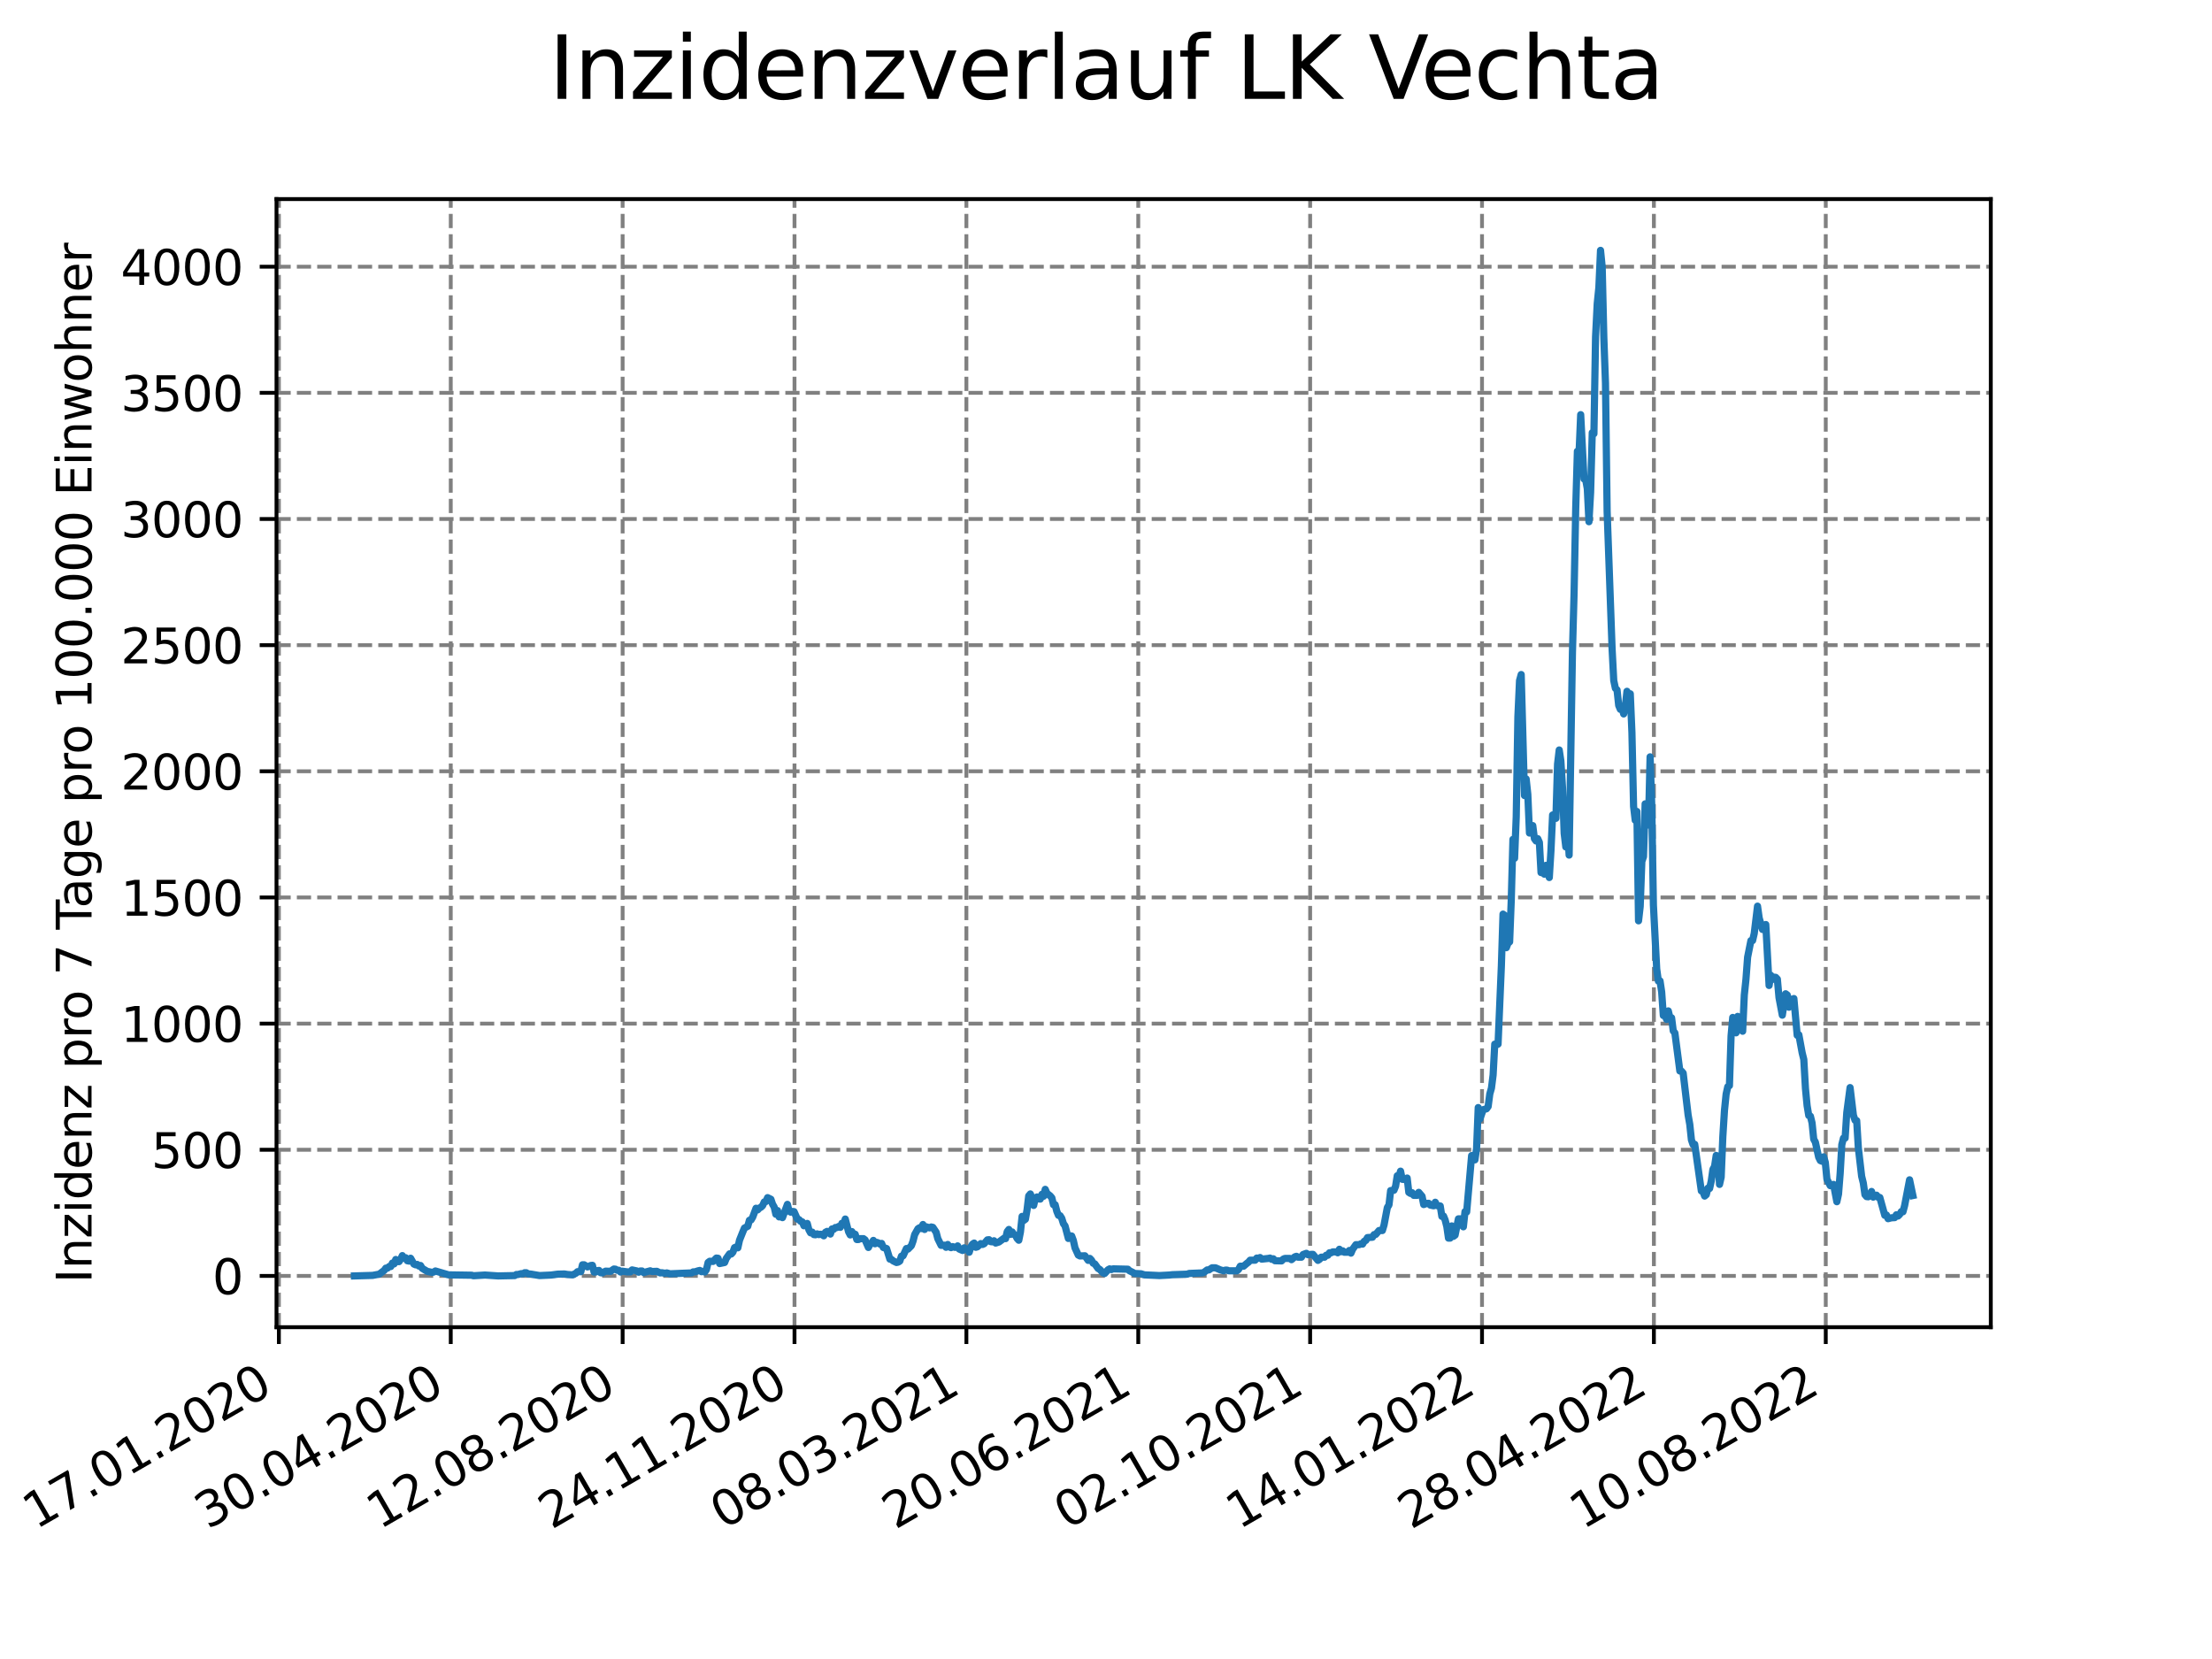 <?xml version="1.0" encoding="utf-8" standalone="no"?>
<!DOCTYPE svg PUBLIC "-//W3C//DTD SVG 1.1//EN"
  "http://www.w3.org/Graphics/SVG/1.1/DTD/svg11.dtd">
<svg xmlns:xlink="http://www.w3.org/1999/xlink" width="460.8pt" height="345.6pt" viewBox="0 0 460.8 345.6" xmlns="http://www.w3.org/2000/svg" version="1.1">
 <defs>
  <style type="text/css">*{stroke-linejoin: round; stroke-linecap: butt}</style>
 </defs>
 <g id="figure_1">
  <g id="patch_1">
   <path d="M 0 345.6 
L 460.8 345.6 
L 460.8 0 
L 0 0 
z
" style="fill: #ffffff"/>
  </g>
  <g id="axes_1">
   <g id="patch_2">
    <path d="M 57.6 276.48 
L 414.72 276.48 
L 414.72 41.472 
L 57.6 41.472 
z
" style="fill: #ffffff"/>
   </g>
   <g id="matplotlib.axis_1">
    <g id="xtick_1">
     <g id="line2d_1">
      <path d="M 58.096 276.48 
L 58.096 41.472 
" clip-path="url(#pd3d7c96fea)" style="fill: none; stroke-dasharray: 2.96,1.28; stroke-dashoffset: 0; stroke: #808080; stroke-width: 0.8"/>
     </g>
     <g id="line2d_2">
      <defs>
       <path id="m64bc83d934" d="M 0 0 
L 0 3.5 
" style="stroke: #000000; stroke-width: 0.8"/>
      </defs>
      <g>
       <use xlink:href="#m64bc83d934" x="58.096" y="276.48" style="stroke: #000000; stroke-width: 0.8"/>
      </g>
     </g>
     <g id="text_1">
      <!-- 17.01.2020 -->
      <g transform="translate(7.471 318.689) rotate(-30) scale(0.1 -0.1)">
       <defs>
        <path id="DejaVuSans-31" d="M 794 531 
L 1825 531 
L 1825 4091 
L 703 3866 
L 703 4441 
L 1819 4666 
L 2450 4666 
L 2450 531 
L 3481 531 
L 3481 0 
L 794 0 
L 794 531 
z
" transform="scale(0.016)"/>
        <path id="DejaVuSans-37" d="M 525 4666 
L 3525 4666 
L 3525 4397 
L 1831 0 
L 1172 0 
L 2766 4134 
L 525 4134 
L 525 4666 
z
" transform="scale(0.016)"/>
        <path id="DejaVuSans-2e" d="M 684 794 
L 1344 794 
L 1344 0 
L 684 0 
L 684 794 
z
" transform="scale(0.016)"/>
        <path id="DejaVuSans-30" d="M 2034 4250 
Q 1547 4250 1301 3770 
Q 1056 3291 1056 2328 
Q 1056 1369 1301 889 
Q 1547 409 2034 409 
Q 2525 409 2770 889 
Q 3016 1369 3016 2328 
Q 3016 3291 2770 3770 
Q 2525 4250 2034 4250 
z
M 2034 4750 
Q 2819 4750 3233 4129 
Q 3647 3509 3647 2328 
Q 3647 1150 3233 529 
Q 2819 -91 2034 -91 
Q 1250 -91 836 529 
Q 422 1150 422 2328 
Q 422 3509 836 4129 
Q 1250 4750 2034 4750 
z
" transform="scale(0.016)"/>
        <path id="DejaVuSans-32" d="M 1228 531 
L 3431 531 
L 3431 0 
L 469 0 
L 469 531 
Q 828 903 1448 1529 
Q 2069 2156 2228 2338 
Q 2531 2678 2651 2914 
Q 2772 3150 2772 3378 
Q 2772 3750 2511 3984 
Q 2250 4219 1831 4219 
Q 1534 4219 1204 4116 
Q 875 4013 500 3803 
L 500 4441 
Q 881 4594 1212 4672 
Q 1544 4750 1819 4750 
Q 2544 4750 2975 4387 
Q 3406 4025 3406 3419 
Q 3406 3131 3298 2873 
Q 3191 2616 2906 2266 
Q 2828 2175 2409 1742 
Q 1991 1309 1228 531 
z
" transform="scale(0.016)"/>
       </defs>
       <use xlink:href="#DejaVuSans-31"/>
       <use xlink:href="#DejaVuSans-37" x="63.623"/>
       <use xlink:href="#DejaVuSans-2e" x="127.246"/>
       <use xlink:href="#DejaVuSans-30" x="159.033"/>
       <use xlink:href="#DejaVuSans-31" x="222.656"/>
       <use xlink:href="#DejaVuSans-2e" x="286.279"/>
       <use xlink:href="#DejaVuSans-32" x="318.066"/>
       <use xlink:href="#DejaVuSans-30" x="381.689"/>
       <use xlink:href="#DejaVuSans-32" x="445.312"/>
       <use xlink:href="#DejaVuSans-30" x="508.936"/>
      </g>
     </g>
    </g>
    <g id="xtick_2">
     <g id="line2d_3">
      <path d="M 93.901 276.48 
L 93.901 41.472 
" clip-path="url(#pd3d7c96fea)" style="fill: none; stroke-dasharray: 2.96,1.28; stroke-dashoffset: 0; stroke: #808080; stroke-width: 0.8"/>
     </g>
     <g id="line2d_4">
      <g>
       <use xlink:href="#m64bc83d934" x="93.901" y="276.48" style="stroke: #000000; stroke-width: 0.8"/>
      </g>
     </g>
     <g id="text_2">
      <!-- 30.04.2020 -->
      <g transform="translate(43.276 318.689) rotate(-30) scale(0.1 -0.1)">
       <defs>
        <path id="DejaVuSans-33" d="M 2597 2516 
Q 3050 2419 3304 2112 
Q 3559 1806 3559 1356 
Q 3559 666 3084 287 
Q 2609 -91 1734 -91 
Q 1441 -91 1130 -33 
Q 819 25 488 141 
L 488 750 
Q 750 597 1062 519 
Q 1375 441 1716 441 
Q 2309 441 2620 675 
Q 2931 909 2931 1356 
Q 2931 1769 2642 2001 
Q 2353 2234 1838 2234 
L 1294 2234 
L 1294 2753 
L 1863 2753 
Q 2328 2753 2575 2939 
Q 2822 3125 2822 3475 
Q 2822 3834 2567 4026 
Q 2313 4219 1838 4219 
Q 1578 4219 1281 4162 
Q 984 4106 628 3988 
L 628 4550 
Q 988 4650 1302 4700 
Q 1616 4750 1894 4750 
Q 2613 4750 3031 4423 
Q 3450 4097 3450 3541 
Q 3450 3153 3228 2886 
Q 3006 2619 2597 2516 
z
" transform="scale(0.016)"/>
        <path id="DejaVuSans-34" d="M 2419 4116 
L 825 1625 
L 2419 1625 
L 2419 4116 
z
M 2253 4666 
L 3047 4666 
L 3047 1625 
L 3713 1625 
L 3713 1100 
L 3047 1100 
L 3047 0 
L 2419 0 
L 2419 1100 
L 313 1100 
L 313 1709 
L 2253 4666 
z
" transform="scale(0.016)"/>
       </defs>
       <use xlink:href="#DejaVuSans-33"/>
       <use xlink:href="#DejaVuSans-30" x="63.623"/>
       <use xlink:href="#DejaVuSans-2e" x="127.246"/>
       <use xlink:href="#DejaVuSans-30" x="159.033"/>
       <use xlink:href="#DejaVuSans-34" x="222.656"/>
       <use xlink:href="#DejaVuSans-2e" x="286.279"/>
       <use xlink:href="#DejaVuSans-32" x="318.066"/>
       <use xlink:href="#DejaVuSans-30" x="381.689"/>
       <use xlink:href="#DejaVuSans-32" x="445.312"/>
       <use xlink:href="#DejaVuSans-30" x="508.936"/>
      </g>
     </g>
    </g>
    <g id="xtick_3">
     <g id="line2d_5">
      <path d="M 129.706 276.48 
L 129.706 41.472 
" clip-path="url(#pd3d7c96fea)" style="fill: none; stroke-dasharray: 2.96,1.28; stroke-dashoffset: 0; stroke: #808080; stroke-width: 0.8"/>
     </g>
     <g id="line2d_6">
      <g>
       <use xlink:href="#m64bc83d934" x="129.706" y="276.48" style="stroke: #000000; stroke-width: 0.8"/>
      </g>
     </g>
     <g id="text_3">
      <!-- 12.08.2020 -->
      <g transform="translate(79.081 318.689) rotate(-30) scale(0.1 -0.1)">
       <defs>
        <path id="DejaVuSans-38" d="M 2034 2216 
Q 1584 2216 1326 1975 
Q 1069 1734 1069 1313 
Q 1069 891 1326 650 
Q 1584 409 2034 409 
Q 2484 409 2743 651 
Q 3003 894 3003 1313 
Q 3003 1734 2745 1975 
Q 2488 2216 2034 2216 
z
M 1403 2484 
Q 997 2584 770 2862 
Q 544 3141 544 3541 
Q 544 4100 942 4425 
Q 1341 4750 2034 4750 
Q 2731 4750 3128 4425 
Q 3525 4100 3525 3541 
Q 3525 3141 3298 2862 
Q 3072 2584 2669 2484 
Q 3125 2378 3379 2068 
Q 3634 1759 3634 1313 
Q 3634 634 3220 271 
Q 2806 -91 2034 -91 
Q 1263 -91 848 271 
Q 434 634 434 1313 
Q 434 1759 690 2068 
Q 947 2378 1403 2484 
z
M 1172 3481 
Q 1172 3119 1398 2916 
Q 1625 2713 2034 2713 
Q 2441 2713 2670 2916 
Q 2900 3119 2900 3481 
Q 2900 3844 2670 4047 
Q 2441 4250 2034 4250 
Q 1625 4250 1398 4047 
Q 1172 3844 1172 3481 
z
" transform="scale(0.016)"/>
       </defs>
       <use xlink:href="#DejaVuSans-31"/>
       <use xlink:href="#DejaVuSans-32" x="63.623"/>
       <use xlink:href="#DejaVuSans-2e" x="127.246"/>
       <use xlink:href="#DejaVuSans-30" x="159.033"/>
       <use xlink:href="#DejaVuSans-38" x="222.656"/>
       <use xlink:href="#DejaVuSans-2e" x="286.279"/>
       <use xlink:href="#DejaVuSans-32" x="318.066"/>
       <use xlink:href="#DejaVuSans-30" x="381.689"/>
       <use xlink:href="#DejaVuSans-32" x="445.312"/>
       <use xlink:href="#DejaVuSans-30" x="508.936"/>
      </g>
     </g>
    </g>
    <g id="xtick_4">
     <g id="line2d_7">
      <path d="M 165.511 276.48 
L 165.511 41.472 
" clip-path="url(#pd3d7c96fea)" style="fill: none; stroke-dasharray: 2.96,1.28; stroke-dashoffset: 0; stroke: #808080; stroke-width: 0.8"/>
     </g>
     <g id="line2d_8">
      <g>
       <use xlink:href="#m64bc83d934" x="165.511" y="276.48" style="stroke: #000000; stroke-width: 0.8"/>
      </g>
     </g>
     <g id="text_4">
      <!-- 24.11.2020 -->
      <g transform="translate(114.886 318.689) rotate(-30) scale(0.1 -0.1)">
       <use xlink:href="#DejaVuSans-32"/>
       <use xlink:href="#DejaVuSans-34" x="63.623"/>
       <use xlink:href="#DejaVuSans-2e" x="127.246"/>
       <use xlink:href="#DejaVuSans-31" x="159.033"/>
       <use xlink:href="#DejaVuSans-31" x="222.656"/>
       <use xlink:href="#DejaVuSans-2e" x="286.279"/>
       <use xlink:href="#DejaVuSans-32" x="318.066"/>
       <use xlink:href="#DejaVuSans-30" x="381.689"/>
       <use xlink:href="#DejaVuSans-32" x="445.312"/>
       <use xlink:href="#DejaVuSans-30" x="508.936"/>
      </g>
     </g>
    </g>
    <g id="xtick_5">
     <g id="line2d_9">
      <path d="M 201.316 276.48 
L 201.316 41.472 
" clip-path="url(#pd3d7c96fea)" style="fill: none; stroke-dasharray: 2.96,1.28; stroke-dashoffset: 0; stroke: #808080; stroke-width: 0.8"/>
     </g>
     <g id="line2d_10">
      <g>
       <use xlink:href="#m64bc83d934" x="201.316" y="276.48" style="stroke: #000000; stroke-width: 0.8"/>
      </g>
     </g>
     <g id="text_5">
      <!-- 08.03.2021 -->
      <g transform="translate(150.691 318.689) rotate(-30) scale(0.1 -0.1)">
       <use xlink:href="#DejaVuSans-30"/>
       <use xlink:href="#DejaVuSans-38" x="63.623"/>
       <use xlink:href="#DejaVuSans-2e" x="127.246"/>
       <use xlink:href="#DejaVuSans-30" x="159.033"/>
       <use xlink:href="#DejaVuSans-33" x="222.656"/>
       <use xlink:href="#DejaVuSans-2e" x="286.279"/>
       <use xlink:href="#DejaVuSans-32" x="318.066"/>
       <use xlink:href="#DejaVuSans-30" x="381.689"/>
       <use xlink:href="#DejaVuSans-32" x="445.312"/>
       <use xlink:href="#DejaVuSans-31" x="508.936"/>
      </g>
     </g>
    </g>
    <g id="xtick_6">
     <g id="line2d_11">
      <path d="M 237.121 276.48 
L 237.121 41.472 
" clip-path="url(#pd3d7c96fea)" style="fill: none; stroke-dasharray: 2.96,1.28; stroke-dashoffset: 0; stroke: #808080; stroke-width: 0.8"/>
     </g>
     <g id="line2d_12">
      <g>
       <use xlink:href="#m64bc83d934" x="237.121" y="276.48" style="stroke: #000000; stroke-width: 0.8"/>
      </g>
     </g>
     <g id="text_6">
      <!-- 20.06.2021 -->
      <g transform="translate(186.496 318.689) rotate(-30) scale(0.1 -0.1)">
       <defs>
        <path id="DejaVuSans-36" d="M 2113 2584 
Q 1688 2584 1439 2293 
Q 1191 2003 1191 1497 
Q 1191 994 1439 701 
Q 1688 409 2113 409 
Q 2538 409 2786 701 
Q 3034 994 3034 1497 
Q 3034 2003 2786 2293 
Q 2538 2584 2113 2584 
z
M 3366 4563 
L 3366 3988 
Q 3128 4100 2886 4159 
Q 2644 4219 2406 4219 
Q 1781 4219 1451 3797 
Q 1122 3375 1075 2522 
Q 1259 2794 1537 2939 
Q 1816 3084 2150 3084 
Q 2853 3084 3261 2657 
Q 3669 2231 3669 1497 
Q 3669 778 3244 343 
Q 2819 -91 2113 -91 
Q 1303 -91 875 529 
Q 447 1150 447 2328 
Q 447 3434 972 4092 
Q 1497 4750 2381 4750 
Q 2619 4750 2861 4703 
Q 3103 4656 3366 4563 
z
" transform="scale(0.016)"/>
       </defs>
       <use xlink:href="#DejaVuSans-32"/>
       <use xlink:href="#DejaVuSans-30" x="63.623"/>
       <use xlink:href="#DejaVuSans-2e" x="127.246"/>
       <use xlink:href="#DejaVuSans-30" x="159.033"/>
       <use xlink:href="#DejaVuSans-36" x="222.656"/>
       <use xlink:href="#DejaVuSans-2e" x="286.279"/>
       <use xlink:href="#DejaVuSans-32" x="318.066"/>
       <use xlink:href="#DejaVuSans-30" x="381.689"/>
       <use xlink:href="#DejaVuSans-32" x="445.312"/>
       <use xlink:href="#DejaVuSans-31" x="508.936"/>
      </g>
     </g>
    </g>
    <g id="xtick_7">
     <g id="line2d_13">
      <path d="M 272.926 276.48 
L 272.926 41.472 
" clip-path="url(#pd3d7c96fea)" style="fill: none; stroke-dasharray: 2.96,1.28; stroke-dashoffset: 0; stroke: #808080; stroke-width: 0.8"/>
     </g>
     <g id="line2d_14">
      <g>
       <use xlink:href="#m64bc83d934" x="272.926" y="276.48" style="stroke: #000000; stroke-width: 0.8"/>
      </g>
     </g>
     <g id="text_7">
      <!-- 02.10.2021 -->
      <g transform="translate(222.301 318.689) rotate(-30) scale(0.1 -0.1)">
       <use xlink:href="#DejaVuSans-30"/>
       <use xlink:href="#DejaVuSans-32" x="63.623"/>
       <use xlink:href="#DejaVuSans-2e" x="127.246"/>
       <use xlink:href="#DejaVuSans-31" x="159.033"/>
       <use xlink:href="#DejaVuSans-30" x="222.656"/>
       <use xlink:href="#DejaVuSans-2e" x="286.279"/>
       <use xlink:href="#DejaVuSans-32" x="318.066"/>
       <use xlink:href="#DejaVuSans-30" x="381.689"/>
       <use xlink:href="#DejaVuSans-32" x="445.312"/>
       <use xlink:href="#DejaVuSans-31" x="508.936"/>
      </g>
     </g>
    </g>
    <g id="xtick_8">
     <g id="line2d_15">
      <path d="M 308.731 276.48 
L 308.731 41.472 
" clip-path="url(#pd3d7c96fea)" style="fill: none; stroke-dasharray: 2.96,1.28; stroke-dashoffset: 0; stroke: #808080; stroke-width: 0.8"/>
     </g>
     <g id="line2d_16">
      <g>
       <use xlink:href="#m64bc83d934" x="308.731" y="276.48" style="stroke: #000000; stroke-width: 0.8"/>
      </g>
     </g>
     <g id="text_8">
      <!-- 14.01.2022 -->
      <g transform="translate(258.106 318.689) rotate(-30) scale(0.1 -0.1)">
       <use xlink:href="#DejaVuSans-31"/>
       <use xlink:href="#DejaVuSans-34" x="63.623"/>
       <use xlink:href="#DejaVuSans-2e" x="127.246"/>
       <use xlink:href="#DejaVuSans-30" x="159.033"/>
       <use xlink:href="#DejaVuSans-31" x="222.656"/>
       <use xlink:href="#DejaVuSans-2e" x="286.279"/>
       <use xlink:href="#DejaVuSans-32" x="318.066"/>
       <use xlink:href="#DejaVuSans-30" x="381.689"/>
       <use xlink:href="#DejaVuSans-32" x="445.312"/>
       <use xlink:href="#DejaVuSans-32" x="508.936"/>
      </g>
     </g>
    </g>
    <g id="xtick_9">
     <g id="line2d_17">
      <path d="M 344.536 276.48 
L 344.536 41.472 
" clip-path="url(#pd3d7c96fea)" style="fill: none; stroke-dasharray: 2.96,1.28; stroke-dashoffset: 0; stroke: #808080; stroke-width: 0.8"/>
     </g>
     <g id="line2d_18">
      <g>
       <use xlink:href="#m64bc83d934" x="344.536" y="276.48" style="stroke: #000000; stroke-width: 0.8"/>
      </g>
     </g>
     <g id="text_9">
      <!-- 28.04.2022 -->
      <g transform="translate(293.911 318.689) rotate(-30) scale(0.1 -0.1)">
       <use xlink:href="#DejaVuSans-32"/>
       <use xlink:href="#DejaVuSans-38" x="63.623"/>
       <use xlink:href="#DejaVuSans-2e" x="127.246"/>
       <use xlink:href="#DejaVuSans-30" x="159.033"/>
       <use xlink:href="#DejaVuSans-34" x="222.656"/>
       <use xlink:href="#DejaVuSans-2e" x="286.279"/>
       <use xlink:href="#DejaVuSans-32" x="318.066"/>
       <use xlink:href="#DejaVuSans-30" x="381.689"/>
       <use xlink:href="#DejaVuSans-32" x="445.312"/>
       <use xlink:href="#DejaVuSans-32" x="508.936"/>
      </g>
     </g>
    </g>
    <g id="xtick_10">
     <g id="line2d_19">
      <path d="M 380.341 276.48 
L 380.341 41.472 
" clip-path="url(#pd3d7c96fea)" style="fill: none; stroke-dasharray: 2.96,1.28; stroke-dashoffset: 0; stroke: #808080; stroke-width: 0.8"/>
     </g>
     <g id="line2d_20">
      <g>
       <use xlink:href="#m64bc83d934" x="380.341" y="276.48" style="stroke: #000000; stroke-width: 0.8"/>
      </g>
     </g>
     <g id="text_10">
      <!-- 10.08.2022 -->
      <g transform="translate(329.716 318.689) rotate(-30) scale(0.1 -0.1)">
       <use xlink:href="#DejaVuSans-31"/>
       <use xlink:href="#DejaVuSans-30" x="63.623"/>
       <use xlink:href="#DejaVuSans-2e" x="127.246"/>
       <use xlink:href="#DejaVuSans-30" x="159.033"/>
       <use xlink:href="#DejaVuSans-38" x="222.656"/>
       <use xlink:href="#DejaVuSans-2e" x="286.279"/>
       <use xlink:href="#DejaVuSans-32" x="318.066"/>
       <use xlink:href="#DejaVuSans-30" x="381.689"/>
       <use xlink:href="#DejaVuSans-32" x="445.312"/>
       <use xlink:href="#DejaVuSans-32" x="508.936"/>
      </g>
     </g>
    </g>
   </g>
   <g id="matplotlib.axis_2">
    <g id="ytick_1">
     <g id="line2d_21">
      <path d="M 57.6 265.798 
L 414.72 265.798 
" clip-path="url(#pd3d7c96fea)" style="fill: none; stroke-dasharray: 2.96,1.28; stroke-dashoffset: 0; stroke: #808080; stroke-width: 0.8"/>
     </g>
     <g id="line2d_22">
      <defs>
       <path id="m62578c80d3" d="M 0 0 
L -3.5 0 
" style="stroke: #000000; stroke-width: 0.8"/>
      </defs>
      <g>
       <use xlink:href="#m62578c80d3" x="57.6" y="265.798" style="stroke: #000000; stroke-width: 0.8"/>
      </g>
     </g>
     <g id="text_11">
      <!-- 0 -->
      <g transform="translate(44.237 269.597) scale(0.1 -0.1)">
       <use xlink:href="#DejaVuSans-30"/>
      </g>
     </g>
    </g>
    <g id="ytick_2">
     <g id="line2d_23">
      <path d="M 57.6 239.518 
L 414.72 239.518 
" clip-path="url(#pd3d7c96fea)" style="fill: none; stroke-dasharray: 2.96,1.28; stroke-dashoffset: 0; stroke: #808080; stroke-width: 0.8"/>
     </g>
     <g id="line2d_24">
      <g>
       <use xlink:href="#m62578c80d3" x="57.6" y="239.518" style="stroke: #000000; stroke-width: 0.8"/>
      </g>
     </g>
     <g id="text_12">
      <!-- 500 -->
      <g transform="translate(31.512 243.317) scale(0.1 -0.1)">
       <defs>
        <path id="DejaVuSans-35" d="M 691 4666 
L 3169 4666 
L 3169 4134 
L 1269 4134 
L 1269 2991 
Q 1406 3038 1543 3061 
Q 1681 3084 1819 3084 
Q 2600 3084 3056 2656 
Q 3513 2228 3513 1497 
Q 3513 744 3044 326 
Q 2575 -91 1722 -91 
Q 1428 -91 1123 -41 
Q 819 9 494 109 
L 494 744 
Q 775 591 1075 516 
Q 1375 441 1709 441 
Q 2250 441 2565 725 
Q 2881 1009 2881 1497 
Q 2881 1984 2565 2268 
Q 2250 2553 1709 2553 
Q 1456 2553 1204 2497 
Q 953 2441 691 2322 
L 691 4666 
z
" transform="scale(0.016)"/>
       </defs>
       <use xlink:href="#DejaVuSans-35"/>
       <use xlink:href="#DejaVuSans-30" x="63.623"/>
       <use xlink:href="#DejaVuSans-30" x="127.246"/>
      </g>
     </g>
    </g>
    <g id="ytick_3">
     <g id="line2d_25">
      <path d="M 57.6 213.237 
L 414.72 213.237 
" clip-path="url(#pd3d7c96fea)" style="fill: none; stroke-dasharray: 2.96,1.28; stroke-dashoffset: 0; stroke: #808080; stroke-width: 0.8"/>
     </g>
     <g id="line2d_26">
      <g>
       <use xlink:href="#m62578c80d3" x="57.6" y="213.237" style="stroke: #000000; stroke-width: 0.8"/>
      </g>
     </g>
     <g id="text_13">
      <!-- 1000 -->
      <g transform="translate(25.15 217.037) scale(0.1 -0.1)">
       <use xlink:href="#DejaVuSans-31"/>
       <use xlink:href="#DejaVuSans-30" x="63.623"/>
       <use xlink:href="#DejaVuSans-30" x="127.246"/>
       <use xlink:href="#DejaVuSans-30" x="190.869"/>
      </g>
     </g>
    </g>
    <g id="ytick_4">
     <g id="line2d_27">
      <path d="M 57.6 186.957 
L 414.72 186.957 
" clip-path="url(#pd3d7c96fea)" style="fill: none; stroke-dasharray: 2.96,1.28; stroke-dashoffset: 0; stroke: #808080; stroke-width: 0.8"/>
     </g>
     <g id="line2d_28">
      <g>
       <use xlink:href="#m62578c80d3" x="57.6" y="186.957" style="stroke: #000000; stroke-width: 0.8"/>
      </g>
     </g>
     <g id="text_14">
      <!-- 1500 -->
      <g transform="translate(25.15 190.756) scale(0.1 -0.1)">
       <use xlink:href="#DejaVuSans-31"/>
       <use xlink:href="#DejaVuSans-35" x="63.623"/>
       <use xlink:href="#DejaVuSans-30" x="127.246"/>
       <use xlink:href="#DejaVuSans-30" x="190.869"/>
      </g>
     </g>
    </g>
    <g id="ytick_5">
     <g id="line2d_29">
      <path d="M 57.6 160.677 
L 414.72 160.677 
" clip-path="url(#pd3d7c96fea)" style="fill: none; stroke-dasharray: 2.96,1.28; stroke-dashoffset: 0; stroke: #808080; stroke-width: 0.8"/>
     </g>
     <g id="line2d_30">
      <g>
       <use xlink:href="#m62578c80d3" x="57.6" y="160.677" style="stroke: #000000; stroke-width: 0.8"/>
      </g>
     </g>
     <g id="text_15">
      <!-- 2000 -->
      <g transform="translate(25.15 164.476) scale(0.1 -0.1)">
       <use xlink:href="#DejaVuSans-32"/>
       <use xlink:href="#DejaVuSans-30" x="63.623"/>
       <use xlink:href="#DejaVuSans-30" x="127.246"/>
       <use xlink:href="#DejaVuSans-30" x="190.869"/>
      </g>
     </g>
    </g>
    <g id="ytick_6">
     <g id="line2d_31">
      <path d="M 57.6 134.397 
L 414.72 134.397 
" clip-path="url(#pd3d7c96fea)" style="fill: none; stroke-dasharray: 2.96,1.28; stroke-dashoffset: 0; stroke: #808080; stroke-width: 0.8"/>
     </g>
     <g id="line2d_32">
      <g>
       <use xlink:href="#m62578c80d3" x="57.6" y="134.397" style="stroke: #000000; stroke-width: 0.8"/>
      </g>
     </g>
     <g id="text_16">
      <!-- 2500 -->
      <g transform="translate(25.15 138.196) scale(0.1 -0.1)">
       <use xlink:href="#DejaVuSans-32"/>
       <use xlink:href="#DejaVuSans-35" x="63.623"/>
       <use xlink:href="#DejaVuSans-30" x="127.246"/>
       <use xlink:href="#DejaVuSans-30" x="190.869"/>
      </g>
     </g>
    </g>
    <g id="ytick_7">
     <g id="line2d_33">
      <path d="M 57.6 108.117 
L 414.72 108.117 
" clip-path="url(#pd3d7c96fea)" style="fill: none; stroke-dasharray: 2.96,1.28; stroke-dashoffset: 0; stroke: #808080; stroke-width: 0.8"/>
     </g>
     <g id="line2d_34">
      <g>
       <use xlink:href="#m62578c80d3" x="57.6" y="108.117" style="stroke: #000000; stroke-width: 0.8"/>
      </g>
     </g>
     <g id="text_17">
      <!-- 3000 -->
      <g transform="translate(25.15 111.916) scale(0.1 -0.1)">
       <use xlink:href="#DejaVuSans-33"/>
       <use xlink:href="#DejaVuSans-30" x="63.623"/>
       <use xlink:href="#DejaVuSans-30" x="127.246"/>
       <use xlink:href="#DejaVuSans-30" x="190.869"/>
      </g>
     </g>
    </g>
    <g id="ytick_8">
     <g id="line2d_35">
      <path d="M 57.6 81.836 
L 414.72 81.836 
" clip-path="url(#pd3d7c96fea)" style="fill: none; stroke-dasharray: 2.96,1.28; stroke-dashoffset: 0; stroke: #808080; stroke-width: 0.8"/>
     </g>
     <g id="line2d_36">
      <g>
       <use xlink:href="#m62578c80d3" x="57.6" y="81.836" style="stroke: #000000; stroke-width: 0.8"/>
      </g>
     </g>
     <g id="text_18">
      <!-- 3500 -->
      <g transform="translate(25.15 85.636) scale(0.1 -0.1)">
       <use xlink:href="#DejaVuSans-33"/>
       <use xlink:href="#DejaVuSans-35" x="63.623"/>
       <use xlink:href="#DejaVuSans-30" x="127.246"/>
       <use xlink:href="#DejaVuSans-30" x="190.869"/>
      </g>
     </g>
    </g>
    <g id="ytick_9">
     <g id="line2d_37">
      <path d="M 57.6 55.556 
L 414.72 55.556 
" clip-path="url(#pd3d7c96fea)" style="fill: none; stroke-dasharray: 2.96,1.28; stroke-dashoffset: 0; stroke: #808080; stroke-width: 0.8"/>
     </g>
     <g id="line2d_38">
      <g>
       <use xlink:href="#m62578c80d3" x="57.6" y="55.556" style="stroke: #000000; stroke-width: 0.8"/>
      </g>
     </g>
     <g id="text_19">
      <!-- 4000 -->
      <g transform="translate(25.15 59.356) scale(0.1 -0.1)">
       <use xlink:href="#DejaVuSans-34"/>
       <use xlink:href="#DejaVuSans-30" x="63.623"/>
       <use xlink:href="#DejaVuSans-30" x="127.246"/>
       <use xlink:href="#DejaVuSans-30" x="190.869"/>
      </g>
     </g>
    </g>
    <g id="text_20">
     <!-- Inzidenz pro 7 Tage pro 100.000 Einwohner -->
     <g transform="translate(19.07 267.301) rotate(-90) scale(0.1 -0.1)">
      <defs>
       <path id="DejaVuSans-49" d="M 628 4666 
L 1259 4666 
L 1259 0 
L 628 0 
L 628 4666 
z
" transform="scale(0.016)"/>
       <path id="DejaVuSans-6e" d="M 3513 2113 
L 3513 0 
L 2938 0 
L 2938 2094 
Q 2938 2591 2744 2837 
Q 2550 3084 2163 3084 
Q 1697 3084 1428 2787 
Q 1159 2491 1159 1978 
L 1159 0 
L 581 0 
L 581 3500 
L 1159 3500 
L 1159 2956 
Q 1366 3272 1645 3428 
Q 1925 3584 2291 3584 
Q 2894 3584 3203 3211 
Q 3513 2838 3513 2113 
z
" transform="scale(0.016)"/>
       <path id="DejaVuSans-7a" d="M 353 3500 
L 3084 3500 
L 3084 2975 
L 922 459 
L 3084 459 
L 3084 0 
L 275 0 
L 275 525 
L 2438 3041 
L 353 3041 
L 353 3500 
z
" transform="scale(0.016)"/>
       <path id="DejaVuSans-69" d="M 603 3500 
L 1178 3500 
L 1178 0 
L 603 0 
L 603 3500 
z
M 603 4863 
L 1178 4863 
L 1178 4134 
L 603 4134 
L 603 4863 
z
" transform="scale(0.016)"/>
       <path id="DejaVuSans-64" d="M 2906 2969 
L 2906 4863 
L 3481 4863 
L 3481 0 
L 2906 0 
L 2906 525 
Q 2725 213 2448 61 
Q 2172 -91 1784 -91 
Q 1150 -91 751 415 
Q 353 922 353 1747 
Q 353 2572 751 3078 
Q 1150 3584 1784 3584 
Q 2172 3584 2448 3432 
Q 2725 3281 2906 2969 
z
M 947 1747 
Q 947 1113 1208 752 
Q 1469 391 1925 391 
Q 2381 391 2643 752 
Q 2906 1113 2906 1747 
Q 2906 2381 2643 2742 
Q 2381 3103 1925 3103 
Q 1469 3103 1208 2742 
Q 947 2381 947 1747 
z
" transform="scale(0.016)"/>
       <path id="DejaVuSans-65" d="M 3597 1894 
L 3597 1613 
L 953 1613 
Q 991 1019 1311 708 
Q 1631 397 2203 397 
Q 2534 397 2845 478 
Q 3156 559 3463 722 
L 3463 178 
Q 3153 47 2828 -22 
Q 2503 -91 2169 -91 
Q 1331 -91 842 396 
Q 353 884 353 1716 
Q 353 2575 817 3079 
Q 1281 3584 2069 3584 
Q 2775 3584 3186 3129 
Q 3597 2675 3597 1894 
z
M 3022 2063 
Q 3016 2534 2758 2815 
Q 2500 3097 2075 3097 
Q 1594 3097 1305 2825 
Q 1016 2553 972 2059 
L 3022 2063 
z
" transform="scale(0.016)"/>
       <path id="DejaVuSans-20" transform="scale(0.016)"/>
       <path id="DejaVuSans-70" d="M 1159 525 
L 1159 -1331 
L 581 -1331 
L 581 3500 
L 1159 3500 
L 1159 2969 
Q 1341 3281 1617 3432 
Q 1894 3584 2278 3584 
Q 2916 3584 3314 3078 
Q 3713 2572 3713 1747 
Q 3713 922 3314 415 
Q 2916 -91 2278 -91 
Q 1894 -91 1617 61 
Q 1341 213 1159 525 
z
M 3116 1747 
Q 3116 2381 2855 2742 
Q 2594 3103 2138 3103 
Q 1681 3103 1420 2742 
Q 1159 2381 1159 1747 
Q 1159 1113 1420 752 
Q 1681 391 2138 391 
Q 2594 391 2855 752 
Q 3116 1113 3116 1747 
z
" transform="scale(0.016)"/>
       <path id="DejaVuSans-72" d="M 2631 2963 
Q 2534 3019 2420 3045 
Q 2306 3072 2169 3072 
Q 1681 3072 1420 2755 
Q 1159 2438 1159 1844 
L 1159 0 
L 581 0 
L 581 3500 
L 1159 3500 
L 1159 2956 
Q 1341 3275 1631 3429 
Q 1922 3584 2338 3584 
Q 2397 3584 2469 3576 
Q 2541 3569 2628 3553 
L 2631 2963 
z
" transform="scale(0.016)"/>
       <path id="DejaVuSans-6f" d="M 1959 3097 
Q 1497 3097 1228 2736 
Q 959 2375 959 1747 
Q 959 1119 1226 758 
Q 1494 397 1959 397 
Q 2419 397 2687 759 
Q 2956 1122 2956 1747 
Q 2956 2369 2687 2733 
Q 2419 3097 1959 3097 
z
M 1959 3584 
Q 2709 3584 3137 3096 
Q 3566 2609 3566 1747 
Q 3566 888 3137 398 
Q 2709 -91 1959 -91 
Q 1206 -91 779 398 
Q 353 888 353 1747 
Q 353 2609 779 3096 
Q 1206 3584 1959 3584 
z
" transform="scale(0.016)"/>
       <path id="DejaVuSans-54" d="M -19 4666 
L 3928 4666 
L 3928 4134 
L 2272 4134 
L 2272 0 
L 1638 0 
L 1638 4134 
L -19 4134 
L -19 4666 
z
" transform="scale(0.016)"/>
       <path id="DejaVuSans-61" d="M 2194 1759 
Q 1497 1759 1228 1600 
Q 959 1441 959 1056 
Q 959 750 1161 570 
Q 1363 391 1709 391 
Q 2188 391 2477 730 
Q 2766 1069 2766 1631 
L 2766 1759 
L 2194 1759 
z
M 3341 1997 
L 3341 0 
L 2766 0 
L 2766 531 
Q 2569 213 2275 61 
Q 1981 -91 1556 -91 
Q 1019 -91 701 211 
Q 384 513 384 1019 
Q 384 1609 779 1909 
Q 1175 2209 1959 2209 
L 2766 2209 
L 2766 2266 
Q 2766 2663 2505 2880 
Q 2244 3097 1772 3097 
Q 1472 3097 1187 3025 
Q 903 2953 641 2809 
L 641 3341 
Q 956 3463 1253 3523 
Q 1550 3584 1831 3584 
Q 2591 3584 2966 3190 
Q 3341 2797 3341 1997 
z
" transform="scale(0.016)"/>
       <path id="DejaVuSans-67" d="M 2906 1791 
Q 2906 2416 2648 2759 
Q 2391 3103 1925 3103 
Q 1463 3103 1205 2759 
Q 947 2416 947 1791 
Q 947 1169 1205 825 
Q 1463 481 1925 481 
Q 2391 481 2648 825 
Q 2906 1169 2906 1791 
z
M 3481 434 
Q 3481 -459 3084 -895 
Q 2688 -1331 1869 -1331 
Q 1566 -1331 1297 -1286 
Q 1028 -1241 775 -1147 
L 775 -588 
Q 1028 -725 1275 -790 
Q 1522 -856 1778 -856 
Q 2344 -856 2625 -561 
Q 2906 -266 2906 331 
L 2906 616 
Q 2728 306 2450 153 
Q 2172 0 1784 0 
Q 1141 0 747 490 
Q 353 981 353 1791 
Q 353 2603 747 3093 
Q 1141 3584 1784 3584 
Q 2172 3584 2450 3431 
Q 2728 3278 2906 2969 
L 2906 3500 
L 3481 3500 
L 3481 434 
z
" transform="scale(0.016)"/>
       <path id="DejaVuSans-45" d="M 628 4666 
L 3578 4666 
L 3578 4134 
L 1259 4134 
L 1259 2753 
L 3481 2753 
L 3481 2222 
L 1259 2222 
L 1259 531 
L 3634 531 
L 3634 0 
L 628 0 
L 628 4666 
z
" transform="scale(0.016)"/>
       <path id="DejaVuSans-77" d="M 269 3500 
L 844 3500 
L 1563 769 
L 2278 3500 
L 2956 3500 
L 3675 769 
L 4391 3500 
L 4966 3500 
L 4050 0 
L 3372 0 
L 2619 2869 
L 1863 0 
L 1184 0 
L 269 3500 
z
" transform="scale(0.016)"/>
       <path id="DejaVuSans-68" d="M 3513 2113 
L 3513 0 
L 2938 0 
L 2938 2094 
Q 2938 2591 2744 2837 
Q 2550 3084 2163 3084 
Q 1697 3084 1428 2787 
Q 1159 2491 1159 1978 
L 1159 0 
L 581 0 
L 581 4863 
L 1159 4863 
L 1159 2956 
Q 1366 3272 1645 3428 
Q 1925 3584 2291 3584 
Q 2894 3584 3203 3211 
Q 3513 2838 3513 2113 
z
" transform="scale(0.016)"/>
      </defs>
      <use xlink:href="#DejaVuSans-49"/>
      <use xlink:href="#DejaVuSans-6e" x="29.492"/>
      <use xlink:href="#DejaVuSans-7a" x="92.871"/>
      <use xlink:href="#DejaVuSans-69" x="145.361"/>
      <use xlink:href="#DejaVuSans-64" x="173.145"/>
      <use xlink:href="#DejaVuSans-65" x="236.621"/>
      <use xlink:href="#DejaVuSans-6e" x="298.145"/>
      <use xlink:href="#DejaVuSans-7a" x="361.523"/>
      <use xlink:href="#DejaVuSans-20" x="414.014"/>
      <use xlink:href="#DejaVuSans-70" x="445.801"/>
      <use xlink:href="#DejaVuSans-72" x="509.277"/>
      <use xlink:href="#DejaVuSans-6f" x="548.141"/>
      <use xlink:href="#DejaVuSans-20" x="609.322"/>
      <use xlink:href="#DejaVuSans-37" x="641.109"/>
      <use xlink:href="#DejaVuSans-20" x="704.732"/>
      <use xlink:href="#DejaVuSans-54" x="736.52"/>
      <use xlink:href="#DejaVuSans-61" x="781.104"/>
      <use xlink:href="#DejaVuSans-67" x="842.383"/>
      <use xlink:href="#DejaVuSans-65" x="905.859"/>
      <use xlink:href="#DejaVuSans-20" x="967.383"/>
      <use xlink:href="#DejaVuSans-70" x="999.17"/>
      <use xlink:href="#DejaVuSans-72" x="1062.646"/>
      <use xlink:href="#DejaVuSans-6f" x="1101.51"/>
      <use xlink:href="#DejaVuSans-20" x="1162.691"/>
      <use xlink:href="#DejaVuSans-31" x="1194.479"/>
      <use xlink:href="#DejaVuSans-30" x="1258.102"/>
      <use xlink:href="#DejaVuSans-30" x="1321.725"/>
      <use xlink:href="#DejaVuSans-2e" x="1385.348"/>
      <use xlink:href="#DejaVuSans-30" x="1417.135"/>
      <use xlink:href="#DejaVuSans-30" x="1480.758"/>
      <use xlink:href="#DejaVuSans-30" x="1544.381"/>
      <use xlink:href="#DejaVuSans-20" x="1608.004"/>
      <use xlink:href="#DejaVuSans-45" x="1639.791"/>
      <use xlink:href="#DejaVuSans-69" x="1702.975"/>
      <use xlink:href="#DejaVuSans-6e" x="1730.758"/>
      <use xlink:href="#DejaVuSans-77" x="1794.137"/>
      <use xlink:href="#DejaVuSans-6f" x="1875.924"/>
      <use xlink:href="#DejaVuSans-68" x="1937.105"/>
      <use xlink:href="#DejaVuSans-6e" x="2000.484"/>
      <use xlink:href="#DejaVuSans-65" x="2063.863"/>
      <use xlink:href="#DejaVuSans-72" x="2125.387"/>
     </g>
    </g>
   </g>
   <g id="line2d_39">
    <path d="M 73.833 265.798 
L 77.62 265.687 
L 78.997 265.43 
L 80.03 264.657 
L 80.374 264.178 
L 80.718 264.178 
L 81.063 263.847 
L 81.407 263.847 
L 81.751 263.111 
L 82.095 263.295 
L 82.44 262.375 
L 82.784 262.817 
L 83.128 262.817 
L 83.473 262.301 
L 83.817 261.565 
L 84.161 262.117 
L 84.505 262.007 
L 84.85 262.633 
L 85.194 262.706 
L 85.538 262.117 
L 86.227 263.332 
L 86.571 263.479 
L 86.915 263.406 
L 87.26 263.737 
L 87.604 263.626 
L 87.948 264.215 
L 88.981 264.841 
L 90.014 265.062 
L 90.358 264.988 
L 90.702 264.767 
L 93.457 265.577 
L 98.276 265.651 
L 98.621 265.761 
L 101.031 265.614 
L 103.785 265.798 
L 107.228 265.724 
L 107.572 265.503 
L 107.916 265.503 
L 108.605 265.319 
L 108.949 265.356 
L 109.293 265.135 
L 109.638 265.135 
L 109.982 265.356 
L 110.671 265.43 
L 112.392 265.724 
L 114.802 265.614 
L 116.179 265.43 
L 117.556 265.393 
L 118.245 265.503 
L 119.277 265.577 
L 119.966 265.246 
L 120.31 264.915 
L 120.999 264.915 
L 121.343 263.479 
L 121.687 263.479 
L 122.376 263.921 
L 123.065 263.626 
L 123.409 263.59 
L 123.753 264.988 
L 124.097 264.988 
L 124.442 264.694 
L 124.786 264.657 
L 125.13 265.135 
L 125.474 265.172 
L 126.163 264.804 
L 127.196 264.841 
L 127.884 264.362 
L 128.229 264.399 
L 128.573 264.62 
L 128.917 264.62 
L 129.262 264.988 
L 129.606 264.804 
L 130.639 264.951 
L 131.327 264.951 
L 131.672 264.547 
L 132.704 264.767 
L 133.049 265.025 
L 133.393 264.767 
L 133.737 264.767 
L 134.081 265.099 
L 134.77 264.915 
L 135.459 264.731 
L 135.803 264.878 
L 136.836 264.841 
L 137.524 265.172 
L 137.869 265.135 
L 138.557 265.246 
L 138.901 265.172 
L 139.59 265.356 
L 141.311 265.283 
L 144.066 265.172 
L 144.41 264.951 
L 144.754 264.951 
L 145.443 264.731 
L 145.787 264.657 
L 146.131 264.915 
L 146.475 264.841 
L 146.82 264.988 
L 147.164 264.473 
L 147.508 263.001 
L 147.853 262.743 
L 148.541 262.78 
L 149.23 262.081 
L 149.574 262.117 
L 149.918 263.222 
L 150.951 263.001 
L 151.295 262.154 
L 151.984 261.197 
L 152.328 261.234 
L 152.672 260.866 
L 153.017 259.909 
L 153.361 259.762 
L 153.705 259.946 
L 154.05 258.364 
L 154.738 256.634 
L 155.082 255.824 
L 155.771 255.456 
L 156.115 254.205 
L 156.46 254.131 
L 156.804 253.542 
L 157.492 251.702 
L 157.837 252.033 
L 158.181 251.665 
L 158.525 251.481 
L 158.869 251.15 
L 159.214 250.377 
L 159.558 250.304 
L 159.902 249.494 
L 160.591 249.825 
L 160.935 250.856 
L 161.279 251.444 
L 161.624 252.953 
L 161.968 252.181 
L 162.312 253.505 
L 162.657 253.285 
L 163.001 253.653 
L 164.034 250.892 
L 164.378 252.328 
L 164.722 252.512 
L 165.067 252.365 
L 165.411 252.401 
L 166.099 253.947 
L 166.444 254.058 
L 166.788 254.426 
L 167.132 254.536 
L 167.476 255.346 
L 168.165 254.867 
L 168.509 256.192 
L 168.854 256.818 
L 169.198 256.671 
L 169.542 257.186 
L 169.886 257.223 
L 170.231 257.039 
L 170.575 257.186 
L 170.919 257.112 
L 171.264 257.186 
L 171.608 257.443 
L 171.952 256.707 
L 172.296 256.523 
L 172.641 256.707 
L 172.985 257.075 
L 173.329 256.008 
L 173.673 256.082 
L 174.018 255.714 
L 174.362 255.714 
L 174.706 255.493 
L 175.051 255.677 
L 175.395 254.83 
L 175.739 255.125 
L 176.083 253.947 
L 176.772 256.597 
L 177.116 257.259 
L 177.461 256.56 
L 177.805 257.112 
L 178.149 257.112 
L 178.493 258.216 
L 178.838 258.216 
L 179.182 258.032 
L 179.87 258.032 
L 180.215 258.29 
L 180.903 259.872 
L 181.248 259.21 
L 181.592 258.952 
L 181.936 258.4 
L 182.28 259.1 
L 182.625 258.805 
L 182.969 258.916 
L 183.313 259.173 
L 183.658 259.026 
L 184.002 259.872 
L 184.69 260.093 
L 185.379 262.301 
L 185.723 262.375 
L 186.067 262.67 
L 186.756 263.001 
L 187.1 262.927 
L 187.445 262.706 
L 187.789 261.676 
L 188.133 261.602 
L 188.822 260.093 
L 189.166 260.204 
L 189.855 259.504 
L 190.199 258.548 
L 190.543 257.186 
L 191.232 255.971 
L 191.576 255.75 
L 191.92 255.935 
L 192.265 255.088 
L 192.609 256.119 
L 192.953 255.566 
L 193.642 255.787 
L 193.986 255.603 
L 194.33 255.677 
L 195.019 256.707 
L 195.363 258.032 
L 196.052 259.431 
L 196.74 259.394 
L 197.084 259.836 
L 197.429 259.247 
L 197.773 259.762 
L 198.117 259.909 
L 198.462 259.688 
L 198.806 259.836 
L 199.15 259.836 
L 199.494 259.541 
L 199.839 260.204 
L 200.527 260.498 
L 200.871 259.946 
L 201.216 260.167 
L 201.56 260.204 
L 201.904 260.866 
L 202.249 259.725 
L 202.593 259.173 
L 202.937 258.952 
L 203.281 259.836 
L 203.626 259.725 
L 204.314 259.063 
L 204.659 259.247 
L 205.003 259.1 
L 205.691 258.29 
L 206.036 258.253 
L 206.38 258.658 
L 206.724 258.695 
L 207.068 258.474 
L 207.413 258.952 
L 208.101 258.732 
L 209.134 257.959 
L 209.478 258.032 
L 209.823 256.56 
L 210.167 256.119 
L 210.511 257.149 
L 210.856 256.634 
L 211.2 257.149 
L 211.544 257.333 
L 211.888 257.996 
L 212.233 258.364 
L 212.577 256.634 
L 212.921 253.395 
L 213.265 254.242 
L 213.61 253.984 
L 213.954 252.033 
L 214.298 249.126 
L 214.643 248.721 
L 214.987 249.604 
L 215.331 251.113 
L 215.675 249.604 
L 216.02 249.347 
L 216.364 249.752 
L 216.708 249.788 
L 217.053 248.795 
L 217.397 249.199 
L 217.741 247.764 
L 218.085 248.574 
L 218.774 249.126 
L 219.118 249.531 
L 219.462 250.966 
L 219.807 250.966 
L 220.151 252.328 
L 220.495 253.174 
L 220.84 253.248 
L 221.184 253.8 
L 221.528 254.904 
L 221.872 255.382 
L 222.561 257.996 
L 222.905 257.443 
L 223.25 257.48 
L 223.594 258.4 
L 223.938 259.946 
L 224.627 261.455 
L 224.971 261.639 
L 226.004 261.602 
L 226.692 262.559 
L 227.037 262.154 
L 227.381 262.522 
L 227.725 263.148 
L 228.069 263.295 
L 228.758 264.252 
L 229.102 264.436 
L 229.791 265.172 
L 230.135 265.283 
L 230.824 264.51 
L 231.168 264.326 
L 231.512 264.473 
L 231.857 264.326 
L 234.955 264.399 
L 235.299 264.731 
L 235.988 265.062 
L 236.332 265.283 
L 237.709 265.356 
L 238.398 265.577 
L 240.808 265.687 
L 241.496 265.724 
L 243.562 265.614 
L 244.251 265.54 
L 247.349 265.43 
L 247.693 265.283 
L 250.448 265.172 
L 250.792 265.062 
L 251.48 264.547 
L 251.825 264.547 
L 252.513 264.105 
L 253.202 264.105 
L 254.235 264.547 
L 254.923 264.731 
L 255.267 264.583 
L 255.612 264.583 
L 255.956 264.731 
L 257.677 264.731 
L 258.022 264.436 
L 258.366 263.774 
L 259.055 263.774 
L 259.743 263.185 
L 260.087 262.927 
L 260.432 262.522 
L 261.464 262.522 
L 261.809 262.081 
L 262.153 262.117 
L 262.497 261.97 
L 262.842 262.301 
L 263.53 262.228 
L 264.219 262.154 
L 264.563 262.081 
L 264.907 262.338 
L 265.252 262.228 
L 265.596 262.633 
L 266.973 262.67 
L 267.317 262.301 
L 267.661 262.154 
L 268.694 262.154 
L 269.039 262.412 
L 269.727 261.823 
L 270.071 261.713 
L 270.416 261.897 
L 271.104 261.897 
L 271.449 261.345 
L 272.137 261.087 
L 272.481 261.381 
L 273.17 261.308 
L 273.514 261.308 
L 274.547 262.559 
L 274.891 262.338 
L 275.236 261.897 
L 275.924 261.897 
L 276.268 261.492 
L 276.613 261.492 
L 276.957 260.977 
L 277.301 260.977 
L 277.646 260.793 
L 278.334 260.793 
L 278.678 260.977 
L 279.023 260.241 
L 279.367 260.756 
L 279.711 260.572 
L 280.055 260.866 
L 280.744 260.866 
L 281.088 260.498 
L 281.433 261.05 
L 281.777 260.241 
L 282.465 259.284 
L 283.154 259.284 
L 283.498 259.1 
L 283.843 259.173 
L 284.187 258.584 
L 284.531 258.4 
L 284.875 257.811 
L 285.908 257.738 
L 286.253 257.186 
L 286.597 257.149 
L 287.285 256.339 
L 287.974 256.339 
L 288.318 255.198 
L 289.007 251.555 
L 289.351 251.003 
L 289.695 248.022 
L 290.384 247.948 
L 290.728 247.102 
L 291.072 244.93 
L 291.417 245.114 
L 291.761 243.973 
L 292.105 245.666 
L 292.794 245.74 
L 293.138 245.409 
L 293.482 248.39 
L 293.827 248.611 
L 294.171 248.463 
L 294.515 249.015 
L 295.204 249.015 
L 295.548 248.39 
L 296.237 249.199 
L 296.581 250.929 
L 297.269 250.672 
L 297.614 250.672 
L 297.958 251.04 
L 298.647 251.187 
L 298.991 250.451 
L 299.335 251.15 
L 300.024 251.224 
L 300.368 253.395 
L 300.712 253.321 
L 301.056 254.168 
L 301.401 255.53 
L 301.745 257.922 
L 302.089 257.922 
L 302.434 255.382 
L 302.778 257.554 
L 303.122 257.296 
L 303.811 253.91 
L 304.499 253.91 
L 304.844 255.566 
L 305.188 252.401 
L 305.532 252.475 
L 306.565 240.735 
L 306.909 240.735 
L 307.253 241.618 
L 307.598 239.263 
L 307.942 230.724 
L 308.286 233.116 
L 308.975 231.166 
L 309.663 230.982 
L 310.008 230.503 
L 310.352 227.89 
L 310.696 226.676 
L 311.041 223.952 
L 311.385 217.512 
L 311.729 217.659 
L 312.073 217.512 
L 312.762 201.245 
L 313.106 190.424 
L 313.451 190.682 
L 313.795 197.417 
L 314.139 196.497 
L 314.483 196.203 
L 314.828 187.37 
L 315.172 174.857 
L 315.516 178.795 
L 315.86 170.146 
L 316.205 149.315 
L 316.549 141.77 
L 316.893 140.519 
L 317.582 165.729 
L 317.926 162.27 
L 318.27 165.472 
L 318.615 173.532 
L 318.959 173.532 
L 319.303 171.986 
L 319.648 174.709 
L 319.992 175.188 
L 320.336 174.709 
L 320.68 175.482 
L 321.025 181.776 
L 321.369 180.892 
L 321.713 182.107 
L 322.057 180.267 
L 322.746 182.806 
L 323.09 177.249 
L 323.435 169.778 
L 323.779 169.667 
L 324.123 170.477 
L 324.467 159.178 
L 324.812 156.234 
L 325.156 158.516 
L 325.5 164.073 
L 325.845 173.605 
L 326.189 176.439 
L 326.533 172.317 
L 326.877 178.132 
L 327.566 135.992 
L 327.91 123.553 
L 328.254 105.814 
L 328.599 94 
L 328.943 94.478 
L 329.287 86.381 
L 329.976 99.778 
L 330.32 99.888 
L 330.664 101.802 
L 331.009 108.684 
L 331.353 102.575 
L 331.697 90.135 
L 332.042 90.356 
L 332.386 70.151 
L 332.73 63.269 
L 333.074 59.883 
L 333.419 52.154 
L 333.763 55.577 
L 334.107 70.298 
L 334.451 79.794 
L 334.796 106.586 
L 335.829 135.146 
L 336.173 141.77 
L 336.517 143.39 
L 336.861 143.721 
L 337.206 146.96 
L 337.55 147.769 
L 337.894 147.401 
L 338.239 148.726 
L 338.583 147.181 
L 338.927 144.015 
L 339.271 145.819 
L 339.616 144.531 
L 339.96 152.591 
L 340.304 167.974 
L 340.648 170.882 
L 340.993 169.042 
L 341.337 191.823 
L 341.681 188.842 
L 342.026 179.457 
L 342.37 178.463 
L 342.714 167.459 
L 343.058 168.011 
L 343.403 171.876 
L 343.747 157.669 
L 344.091 167.754 
L 344.436 188.548 
L 345.124 201.87 
L 345.468 204.373 
L 345.813 204.336 
L 346.157 206.655 
L 346.501 211.55 
L 346.846 211.513 
L 347.19 212.359 
L 347.534 210.593 
L 347.878 212.028 
L 348.223 212.028 
L 348.567 214.752 
L 348.911 215.193 
L 349.944 223.106 
L 350.288 223.143 
L 350.633 223.548 
L 351.665 232.27 
L 352.01 234.221 
L 352.354 237.459 
L 352.698 238.453 
L 353.043 238.379 
L 354.42 248.095 
L 354.764 248.243 
L 355.108 249.163 
L 355.452 248.868 
L 355.797 247.507 
L 356.141 247.58 
L 356.485 246.034 
L 356.83 243.605 
L 357.174 242.98 
L 357.518 240.698 
L 357.862 240.956 
L 358.207 246.734 
L 358.551 245.225 
L 358.895 236.834 
L 359.24 231.313 
L 359.584 227.927 
L 359.928 226.381 
L 360.272 226.161 
L 360.617 215.782 
L 360.961 211.954 
L 361.305 212.691 
L 361.649 215.156 
L 361.994 211.734 
L 362.338 212.47 
L 362.682 212.507 
L 363.027 214.825 
L 363.371 207.28 
L 363.715 204.005 
L 364.059 199.405 
L 364.748 195.945 
L 365.092 195.945 
L 365.437 194.473 
L 366.125 188.768 
L 366.469 191.234 
L 367.158 193.626 
L 367.502 193.553 
L 367.846 192.596 
L 368.535 205.293 
L 368.879 203.158 
L 369.224 204.042 
L 369.568 203.563 
L 369.912 203.6 
L 370.256 203.968 
L 370.601 207.832 
L 371.289 211.476 
L 371.978 207.023 
L 372.322 207.28 
L 372.666 209.82 
L 373.011 208.127 
L 373.355 209.525 
L 373.699 208.017 
L 374.388 215.672 
L 374.732 215.561 
L 375.421 219.315 
L 375.765 220.714 
L 376.109 226.749 
L 376.453 230.319 
L 376.798 232.38 
L 377.142 232.528 
L 377.486 233.926 
L 377.831 237.312 
L 378.175 237.938 
L 378.863 241.066 
L 379.208 241.765 
L 379.552 241.912 
L 379.896 240.992 
L 380.241 242.133 
L 380.585 245.666 
L 381.273 246.991 
L 381.962 246.734 
L 382.65 250.34 
L 382.995 248.758 
L 383.339 244.452 
L 383.683 238.453 
L 384.028 237.091 
L 384.372 237.091 
L 384.716 231.791 
L 385.405 226.565 
L 386.093 232.307 
L 386.438 233.374 
L 386.782 233.448 
L 387.126 239.115 
L 387.815 245.041 
L 388.159 246.439 
L 388.503 248.868 
L 388.847 249.273 
L 389.192 249.31 
L 389.536 248.979 
L 389.88 248.206 
L 390.225 249.384 
L 390.913 248.979 
L 391.257 249.42 
L 391.602 249.457 
L 392.635 253.174 
L 392.979 253.101 
L 393.323 253.874 
L 394.012 253.69 
L 394.7 253.653 
L 395.044 253.064 
L 395.389 253.321 
L 395.733 252.99 
L 396.077 252.401 
L 396.422 252.438 
L 396.766 251.15 
L 397.799 245.777 
L 398.487 249.052 
L 398.487 249.052 
" clip-path="url(#pd3d7c96fea)" style="fill: none; stroke: #1f77b4; stroke-width: 1.5; stroke-linecap: square"/>
   </g>
   <g id="patch_3">
    <path d="M 57.6 276.48 
L 57.6 41.472 
" style="fill: none; stroke: #000000; stroke-width: 0.8; stroke-linejoin: miter; stroke-linecap: square"/>
   </g>
   <g id="patch_4">
    <path d="M 414.72 276.48 
L 414.72 41.472 
" style="fill: none; stroke: #000000; stroke-width: 0.8; stroke-linejoin: miter; stroke-linecap: square"/>
   </g>
   <g id="patch_5">
    <path d="M 57.6 276.48 
L 414.72 276.48 
" style="fill: none; stroke: #000000; stroke-width: 0.8; stroke-linejoin: miter; stroke-linecap: square"/>
   </g>
   <g id="patch_6">
    <path d="M 57.6 41.472 
L 414.72 41.472 
" style="fill: none; stroke: #000000; stroke-width: 0.8; stroke-linejoin: miter; stroke-linecap: square"/>
   </g>
  </g>
  <g id="text_21">
   <!-- Inzidenzverlauf LK Vechta -->
   <g transform="translate(114.356 20.589) scale(0.18 -0.18)">
    <defs>
     <path id="DejaVuSans-76" d="M 191 3500 
L 800 3500 
L 1894 563 
L 2988 3500 
L 3597 3500 
L 2284 0 
L 1503 0 
L 191 3500 
z
" transform="scale(0.016)"/>
     <path id="DejaVuSans-6c" d="M 603 4863 
L 1178 4863 
L 1178 0 
L 603 0 
L 603 4863 
z
" transform="scale(0.016)"/>
     <path id="DejaVuSans-75" d="M 544 1381 
L 544 3500 
L 1119 3500 
L 1119 1403 
Q 1119 906 1312 657 
Q 1506 409 1894 409 
Q 2359 409 2629 706 
Q 2900 1003 2900 1516 
L 2900 3500 
L 3475 3500 
L 3475 0 
L 2900 0 
L 2900 538 
Q 2691 219 2414 64 
Q 2138 -91 1772 -91 
Q 1169 -91 856 284 
Q 544 659 544 1381 
z
M 1991 3584 
L 1991 3584 
z
" transform="scale(0.016)"/>
     <path id="DejaVuSans-66" d="M 2375 4863 
L 2375 4384 
L 1825 4384 
Q 1516 4384 1395 4259 
Q 1275 4134 1275 3809 
L 1275 3500 
L 2222 3500 
L 2222 3053 
L 1275 3053 
L 1275 0 
L 697 0 
L 697 3053 
L 147 3053 
L 147 3500 
L 697 3500 
L 697 3744 
Q 697 4328 969 4595 
Q 1241 4863 1831 4863 
L 2375 4863 
z
" transform="scale(0.016)"/>
     <path id="DejaVuSans-4c" d="M 628 4666 
L 1259 4666 
L 1259 531 
L 3531 531 
L 3531 0 
L 628 0 
L 628 4666 
z
" transform="scale(0.016)"/>
     <path id="DejaVuSans-4b" d="M 628 4666 
L 1259 4666 
L 1259 2694 
L 3353 4666 
L 4166 4666 
L 1850 2491 
L 4331 0 
L 3500 0 
L 1259 2247 
L 1259 0 
L 628 0 
L 628 4666 
z
" transform="scale(0.016)"/>
     <path id="DejaVuSans-56" d="M 1831 0 
L 50 4666 
L 709 4666 
L 2188 738 
L 3669 4666 
L 4325 4666 
L 2547 0 
L 1831 0 
z
" transform="scale(0.016)"/>
     <path id="DejaVuSans-63" d="M 3122 3366 
L 3122 2828 
Q 2878 2963 2633 3030 
Q 2388 3097 2138 3097 
Q 1578 3097 1268 2742 
Q 959 2388 959 1747 
Q 959 1106 1268 751 
Q 1578 397 2138 397 
Q 2388 397 2633 464 
Q 2878 531 3122 666 
L 3122 134 
Q 2881 22 2623 -34 
Q 2366 -91 2075 -91 
Q 1284 -91 818 406 
Q 353 903 353 1747 
Q 353 2603 823 3093 
Q 1294 3584 2113 3584 
Q 2378 3584 2631 3529 
Q 2884 3475 3122 3366 
z
" transform="scale(0.016)"/>
     <path id="DejaVuSans-74" d="M 1172 4494 
L 1172 3500 
L 2356 3500 
L 2356 3053 
L 1172 3053 
L 1172 1153 
Q 1172 725 1289 603 
Q 1406 481 1766 481 
L 2356 481 
L 2356 0 
L 1766 0 
Q 1100 0 847 248 
Q 594 497 594 1153 
L 594 3053 
L 172 3053 
L 172 3500 
L 594 3500 
L 594 4494 
L 1172 4494 
z
" transform="scale(0.016)"/>
    </defs>
    <use xlink:href="#DejaVuSans-49"/>
    <use xlink:href="#DejaVuSans-6e" x="29.492"/>
    <use xlink:href="#DejaVuSans-7a" x="92.871"/>
    <use xlink:href="#DejaVuSans-69" x="145.361"/>
    <use xlink:href="#DejaVuSans-64" x="173.145"/>
    <use xlink:href="#DejaVuSans-65" x="236.621"/>
    <use xlink:href="#DejaVuSans-6e" x="298.145"/>
    <use xlink:href="#DejaVuSans-7a" x="361.523"/>
    <use xlink:href="#DejaVuSans-76" x="414.014"/>
    <use xlink:href="#DejaVuSans-65" x="473.193"/>
    <use xlink:href="#DejaVuSans-72" x="534.717"/>
    <use xlink:href="#DejaVuSans-6c" x="575.83"/>
    <use xlink:href="#DejaVuSans-61" x="603.613"/>
    <use xlink:href="#DejaVuSans-75" x="664.893"/>
    <use xlink:href="#DejaVuSans-66" x="728.271"/>
    <use xlink:href="#DejaVuSans-20" x="763.477"/>
    <use xlink:href="#DejaVuSans-4c" x="795.264"/>
    <use xlink:href="#DejaVuSans-4b" x="850.977"/>
    <use xlink:href="#DejaVuSans-20" x="916.553"/>
    <use xlink:href="#DejaVuSans-56" x="948.34"/>
    <use xlink:href="#DejaVuSans-65" x="1008.998"/>
    <use xlink:href="#DejaVuSans-63" x="1070.521"/>
    <use xlink:href="#DejaVuSans-68" x="1125.502"/>
    <use xlink:href="#DejaVuSans-74" x="1188.881"/>
    <use xlink:href="#DejaVuSans-61" x="1228.09"/>
   </g>
  </g>
 </g>
 <defs>
  <clipPath id="pd3d7c96fea">
   <rect x="57.6" y="41.472" width="357.12" height="235.008"/>
  </clipPath>
 </defs>
</svg>
